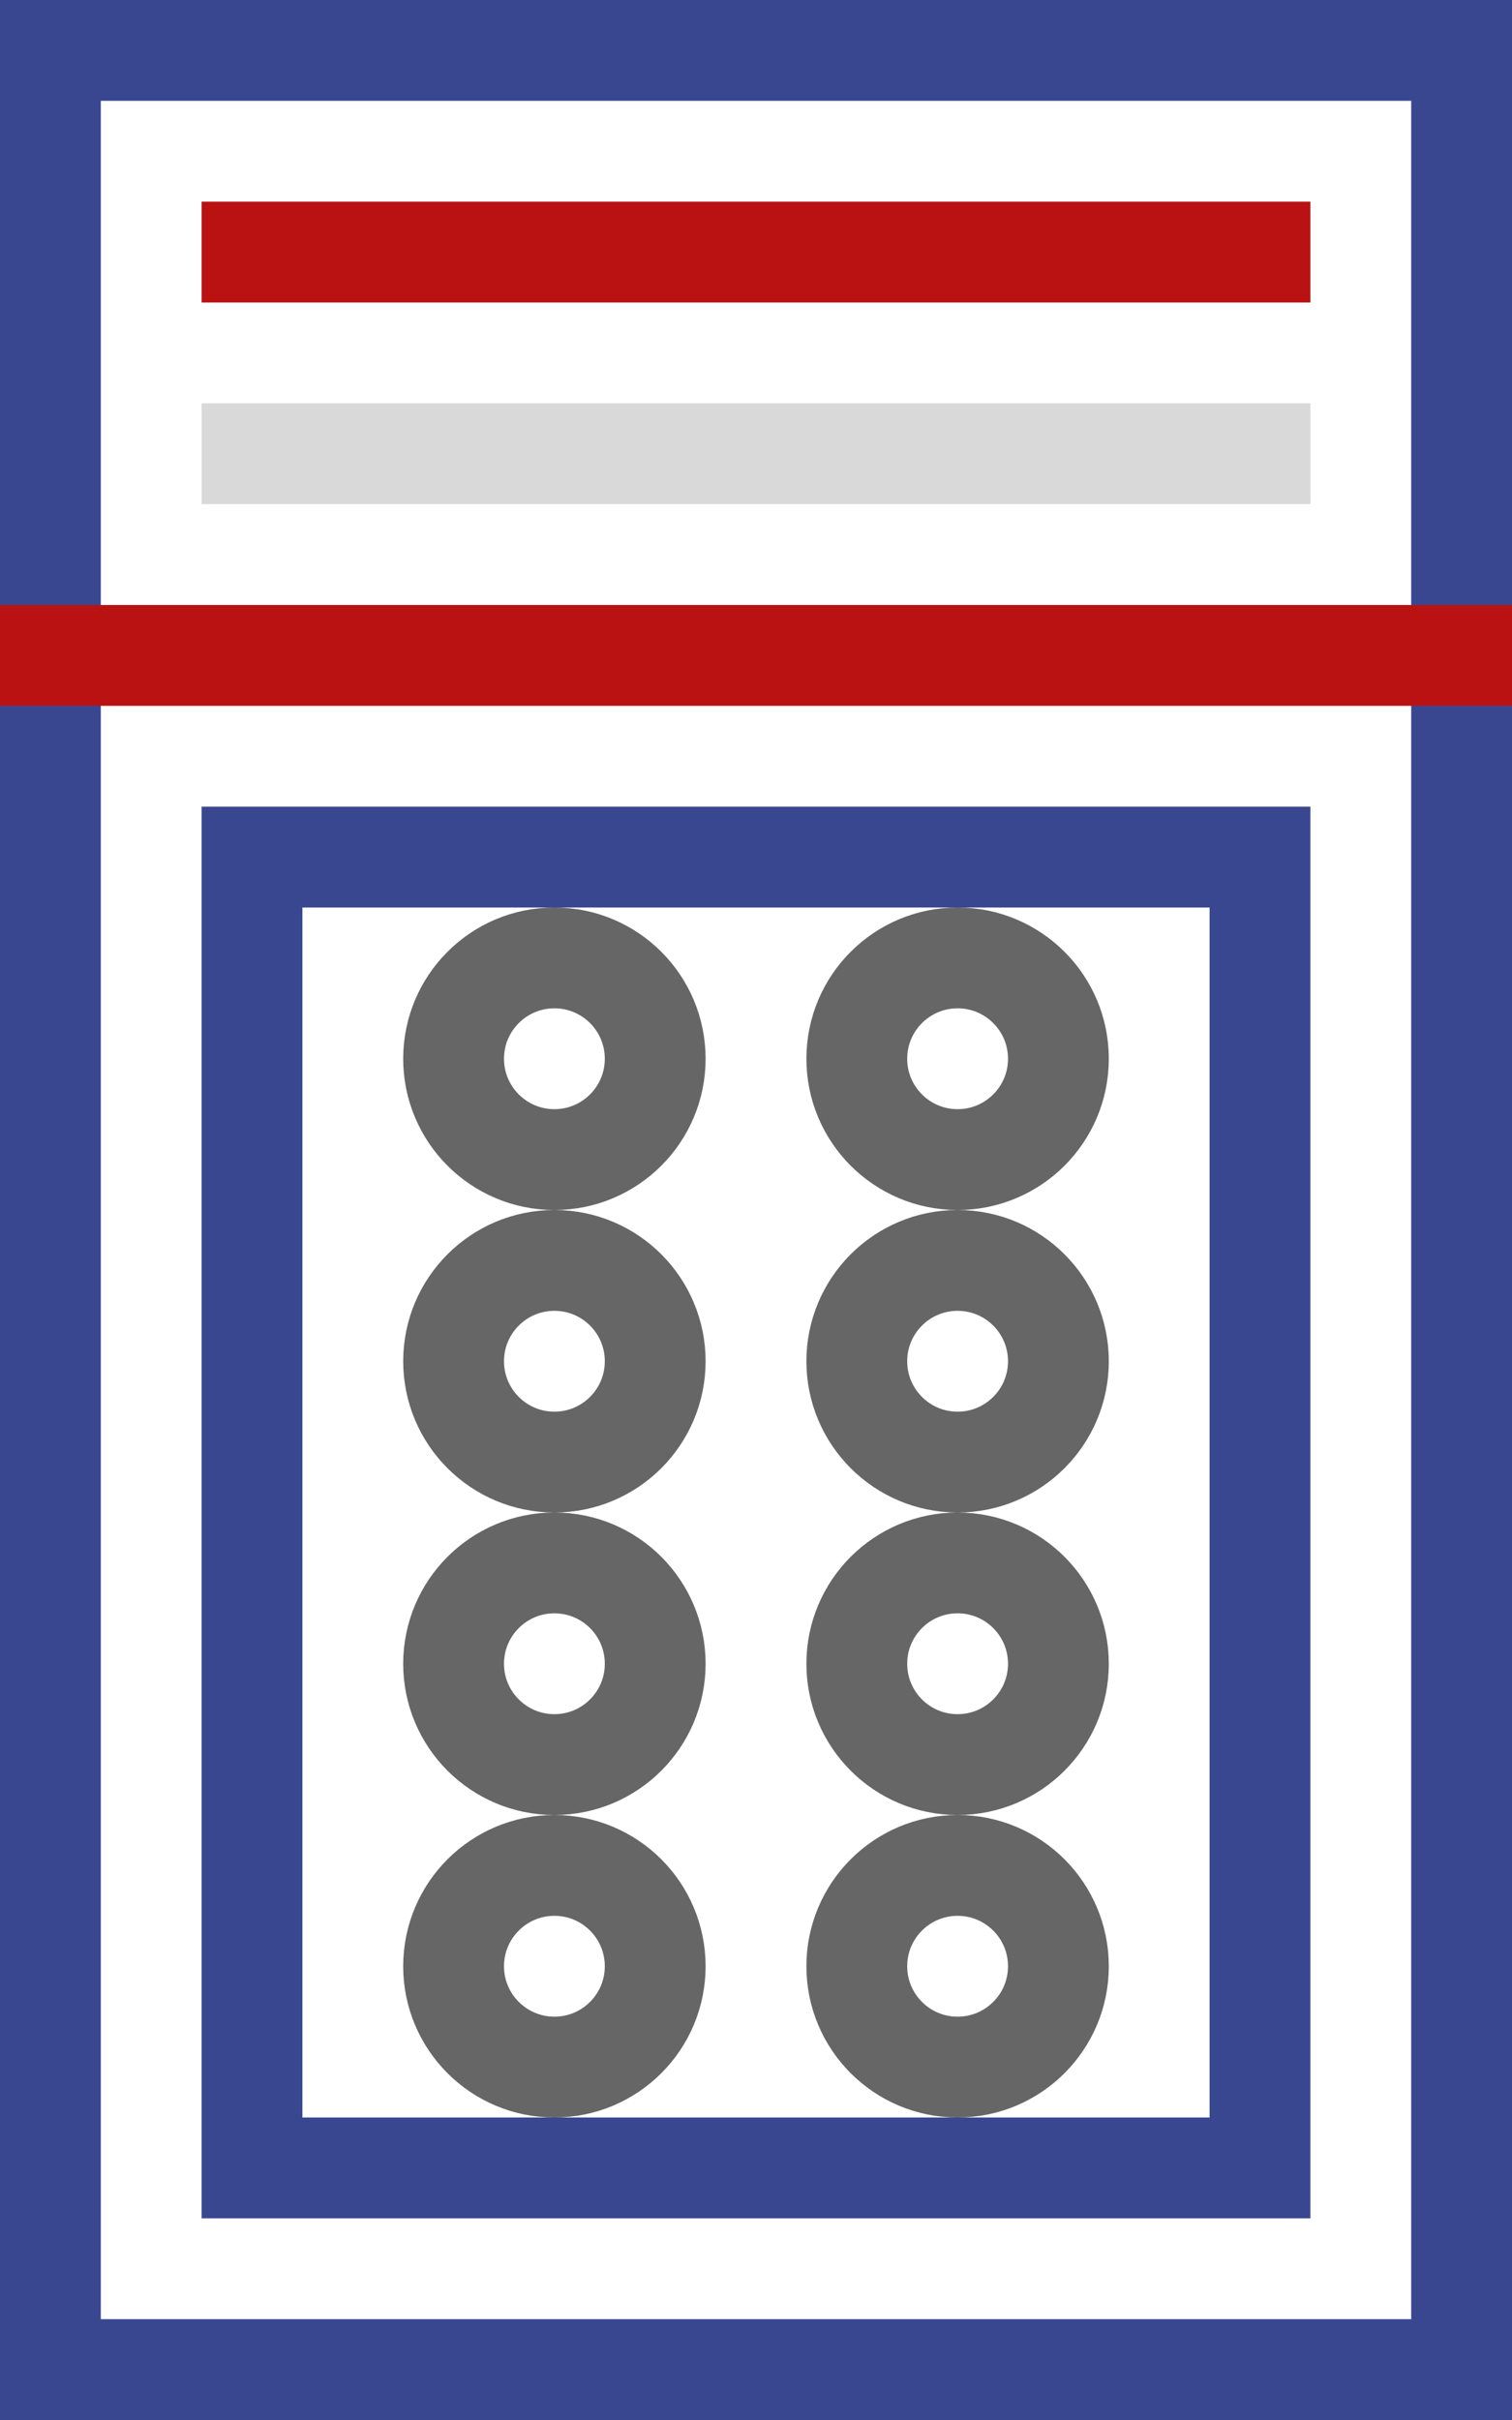 <svg xmlns="http://www.w3.org/2000/svg" width="15" height="24" viewBox="0 0 15 24">
  <g fill="none" fill-rule="evenodd">
    <rect width="14" height="23" x=".5" y=".5" stroke="#394791"/>
    <rect width="15" height="1" y="6" fill="#ba1212"/>
    <rect width="11" height="1" x="2" y="2" fill="#ba1212"/>
    <rect width="11" height="1" x="2" y="4" fill="#000" opacity=".152"/>
    <rect width="10" height="13" x="2.5" y="8.5" stroke="#394791"/>
    <circle cx="5.5" cy="19.5" r="1" stroke="#666"/>
    <circle cx="5.5" cy="16.5" r="1" stroke="#666"/>
    <circle cx="5.5" cy="13.5" r="1" stroke="#666"/>
    <circle cx="5.5" cy="10.5" r="1" stroke="#666"/>
    <circle cx="9.5" cy="19.5" r="1" stroke="#666"/>
    <circle cx="9.5" cy="16.5" r="1" stroke="#666"/>
    <circle cx="9.5" cy="13.5" r="1" stroke="#666"/>
    <circle cx="9.5" cy="10.5" r="1" stroke="#666"/>
  </g>
</svg>
